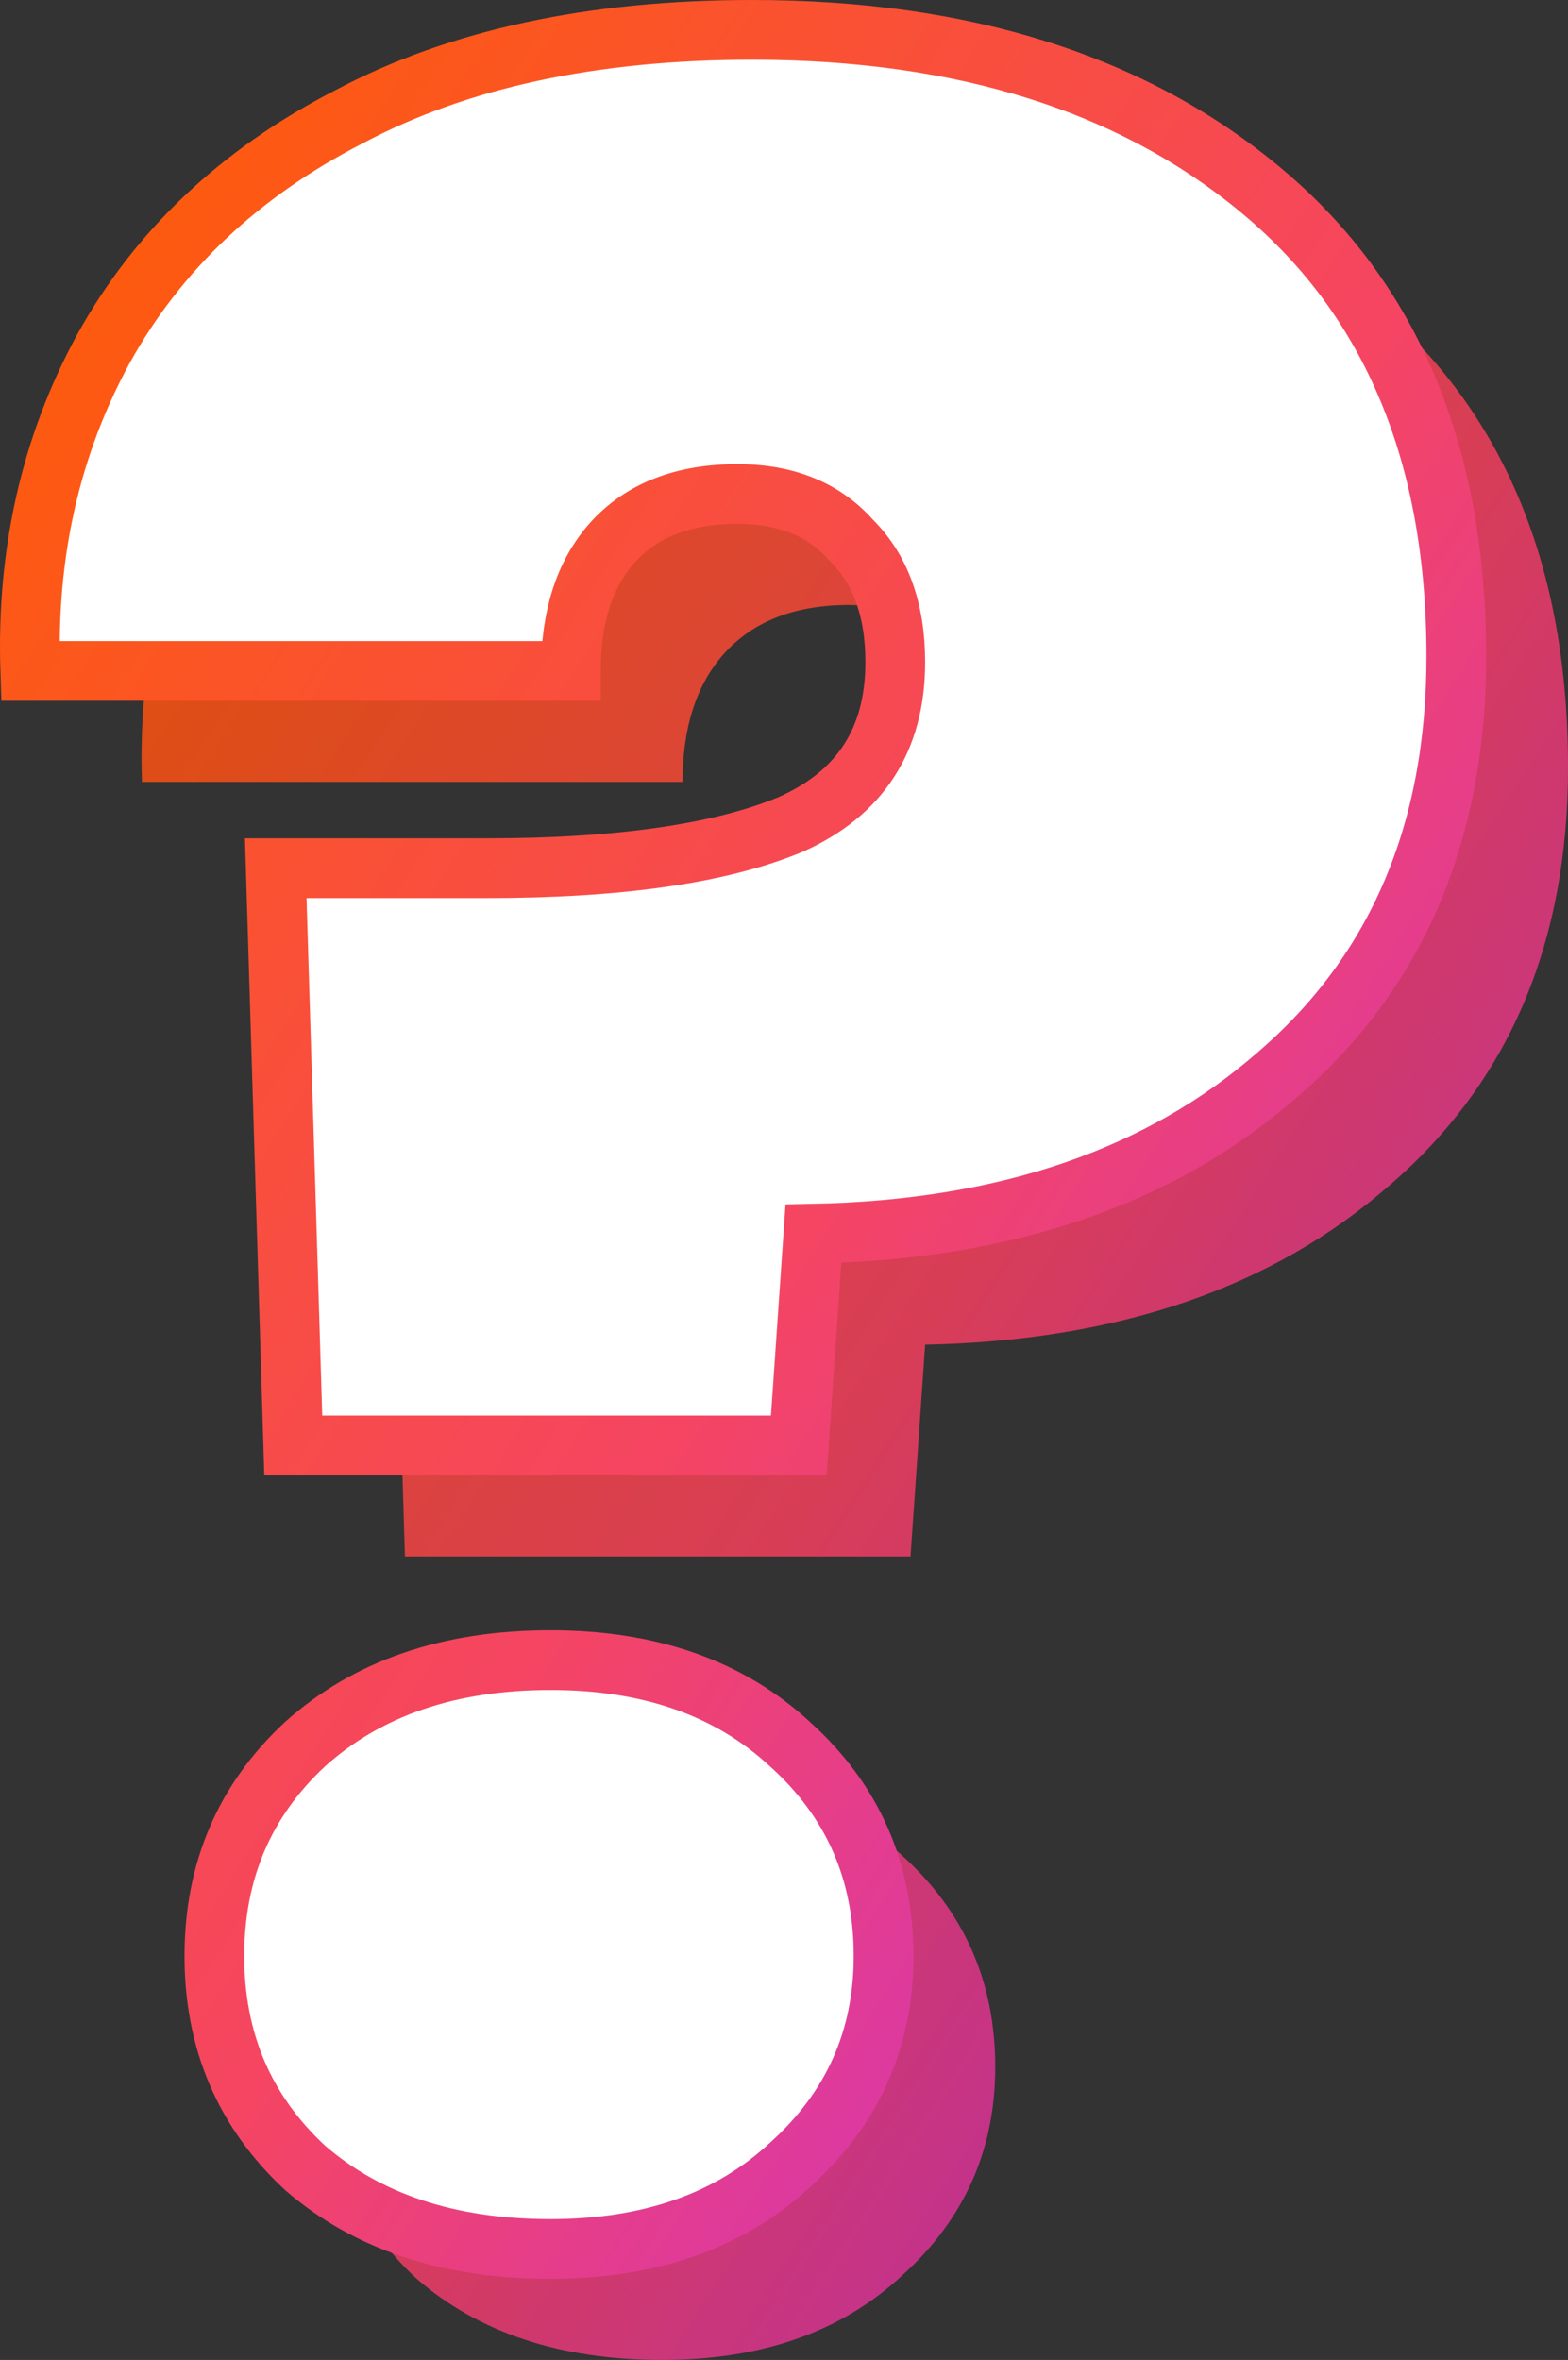 <svg width="315" height="474" viewBox="0 0 315 474" fill="none" xmlns="http://www.w3.org/2000/svg">
<rect x="0" y="0" width="315" height="474" fill="#333333" stroke="none"/>
<path d="M173.519 28.286C216.179 28.286 250.424 39.162 276.254 60.914C302.085 82.665 315 113.739 315 154.135C315 189.481 303.063 217.448 279.19 238.034C255.707 258.62 224.593 269.302 185.848 270.079L182.912 312.611H81.352L77.829 196.667H120.097C146.711 196.667 167.062 193.754 181.151 187.928C195.241 181.713 202.285 170.837 202.285 155.3C202.285 144.813 199.35 136.656 193.479 130.83C188 124.615 180.368 121.507 170.584 121.507C159.626 121.507 151.211 124.809 145.341 131.412C139.862 137.627 137.122 146.172 137.122 157.048H28.517C27.734 133.354 32.626 111.797 43.193 92.376C54.151 72.566 70.589 57.029 92.506 45.765C114.422 34.112 141.427 28.286 173.519 28.286ZM133.013 474C112.661 474 96.224 468.563 83.7 457.687C71.567 446.422 65.501 432.245 65.501 415.154C65.501 398.064 71.567 383.886 83.7 372.622C96.224 361.358 112.661 355.726 133.013 355.726C152.973 355.726 169.019 361.358 181.151 372.622C193.675 383.886 199.937 398.064 199.937 415.154C199.937 431.857 193.675 445.84 181.151 457.104C169.019 468.368 152.973 474 133.013 474Z" fill="url(#paint0_linear_252_13871)"/>
<path d="M173.519 28.286C216.179 28.286 250.424 39.162 276.254 60.914C302.085 82.665 315 113.739 315 154.135C315 189.481 303.063 217.448 279.19 238.034C255.707 258.62 224.593 269.302 185.848 270.079L182.912 312.611H81.352L77.829 196.667H120.097C146.711 196.667 167.062 193.754 181.151 187.928C195.241 181.713 202.285 170.837 202.285 155.3C202.285 144.813 199.35 136.656 193.479 130.83C188 124.615 180.368 121.507 170.584 121.507C159.626 121.507 151.211 124.809 145.341 131.412C139.862 137.627 137.122 146.172 137.122 157.048H28.517C27.734 133.354 32.626 111.797 43.193 92.376C54.151 72.566 70.589 57.029 92.506 45.765C114.422 34.112 141.427 28.286 173.519 28.286ZM133.013 474C112.661 474 96.224 468.563 83.7 457.687C71.567 446.422 65.501 432.245 65.501 415.154C65.501 398.064 71.567 383.886 83.7 372.622C96.224 361.358 112.661 355.726 133.013 355.726C152.973 355.726 169.019 361.358 181.151 372.622C193.675 383.886 199.937 398.064 199.937 415.154C199.937 431.857 193.675 445.84 181.151 457.104C169.019 468.368 152.973 474 133.013 474Z" fill="black" fill-opacity="0.12"/>
<path d="M151.084 6C193.743 6 227.988 16.876 253.819 38.627C279.649 60.379 292.564 91.453 292.564 131.849C292.564 167.195 280.628 195.162 256.754 215.748C233.272 236.334 202.158 247.016 163.412 247.793L160.477 290.325H58.916L55.394 174.381H97.662C124.275 174.381 144.626 171.468 158.716 165.641C172.805 159.427 179.85 148.551 179.85 133.014C179.85 122.527 176.914 114.37 171.044 108.543C165.565 102.329 157.933 99.221 148.149 99.221C137.19 99.221 128.776 102.523 122.905 109.126C117.426 115.341 114.686 123.886 114.686 134.762H6.081C5.298 111.068 10.19 89.511 20.757 70.09C31.716 50.28 48.153 34.743 70.07 23.479C91.987 11.826 118.991 6 151.084 6ZM110.577 451.714C90.226 451.714 73.788 446.276 61.264 435.401C49.132 424.136 43.066 409.959 43.066 392.868C43.066 375.778 49.132 361.6 61.264 350.336C73.788 339.072 90.226 333.44 110.577 333.44C130.537 333.44 146.583 339.072 158.716 350.336C171.239 361.6 177.501 375.778 177.501 392.868C177.501 409.571 171.239 423.554 158.716 434.818C146.583 446.082 130.537 451.714 110.577 451.714Z" fill="white" stroke="url(#paint1_linear_252_13871)" stroke-width="12"/>
<defs>
<linearGradient id="paint0_linear_252_13871" x1="-114.847" y1="251.143" x2="290.661" y2="511.857" gradientUnits="userSpaceOnUse">
<stop stop-color="#FF5E00"/>
<stop offset="0.541" stop-color="#F54562"/>
<stop offset="1" stop-color="#C32DE1"/>
</linearGradient>
<linearGradient id="paint1_linear_252_13871" x1="-137.282" y1="228.857" x2="268.225" y2="489.571" gradientUnits="userSpaceOnUse">
<stop stop-color="#FF5E00"/>
<stop offset="0.541" stop-color="#F54562"/>
<stop offset="1" stop-color="#C32DE1"/>
</linearGradient>
</defs>
</svg>
